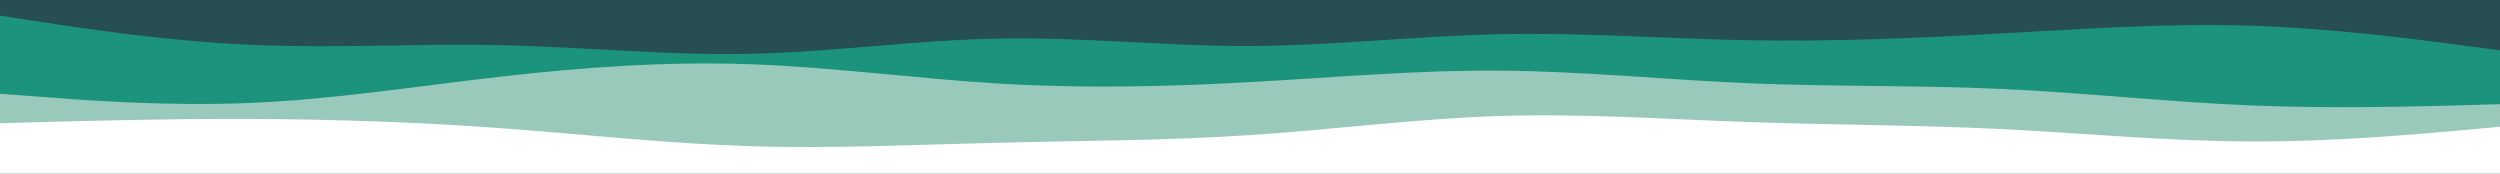 <svg id="visual" viewBox="0 0 1440 100" width="1440" height="100" xmlns="http://www.w3.org/2000/svg" xmlns:xlink="http://www.w3.org/1999/xlink" version="1.1"><rect x="0" y="0" width="1440" height="100" fill="#264E53"></rect><path d="M0 9L24 12.7C48 16.3 96 23.7 144 25.8C192 28 240 25 288 26C336 27 384 32 432 31C480 30 528 23 576 22.2C624 21.3 672 26.7 720 26.5C768 26.3 816 20.7 864 19.7C912 18.7 960 22.3 1008 23.2C1056 24 1104 22 1152 19.3C1200 16.7 1248 13.3 1296 14.8C1344 16.3 1392 22.7 1416 25.8L1440 29L1440 101L1416 101C1392 101 1344 101 1296 101C1248 101 1200 101 1152 101C1104 101 1056 101 1008 101C960 101 912 101 864 101C816 101 768 101 720 101C672 101 624 101 576 101C528 101 480 101 432 101C384 101 336 101 288 101C240 101 192 101 144 101C96 101 48 101 24 101L0 101Z" fill="#1c947b"></path><path d="M0 54L24 55.8C48 57.7 96 61.3 144 59.3C192 57.3 240 49.7 288 44.2C336 38.7 384 35.3 432 37C480 38.7 528 45.3 576 48.2C624 51 672 50 720 47.3C768 44.7 816 40.3 864 40.7C912 41 960 46 1008 48C1056 50 1104 49 1152 51.2C1200 53.3 1248 58.7 1296 60.7C1344 62.7 1392 61.3 1416 60.7L1440 60L1440 101L1416 101C1392 101 1344 101 1296 101C1248 101 1200 101 1152 101C1104 101 1056 101 1008 101C960 101 912 101 864 101C816 101 768 101 720 101C672 101 624 101 576 101C528 101 480 101 432 101C384 101 336 101 288 101C240 101 192 101 144 101C96 101 48 101 24 101L0 101Z" fill="#99c9bb"></path><path d="M0 71L24 70.3C48 69.7 96 68.3 144 68.5C192 68.7 240 70.3 288 73.8C336 77.3 384 82.7 432 84.2C480 85.7 528 83.3 576 82.2C624 81 672 81 720 77.8C768 74.7 816 68.3 864 66.8C912 65.3 960 68.7 1008 70.3C1056 72 1104 72 1152 74.3C1200 76.7 1248 81.3 1296 81.5C1344 81.7 1392 77.3 1416 75.2L1440 73L1440 101L1416 101C1392 101 1344 101 1296 101C1248 101 1200 101 1152 101C1104 101 1056 101 1008 101C960 101 912 101 864 101C816 101 768 101 720 101C672 101 624 101 576 101C528 101 480 101 432 101C384 101 336 101 288 101C240 101 192 101 144 101C96 101 48 101 24 101L0 101Z" fill="#ffffff"></path></svg>
